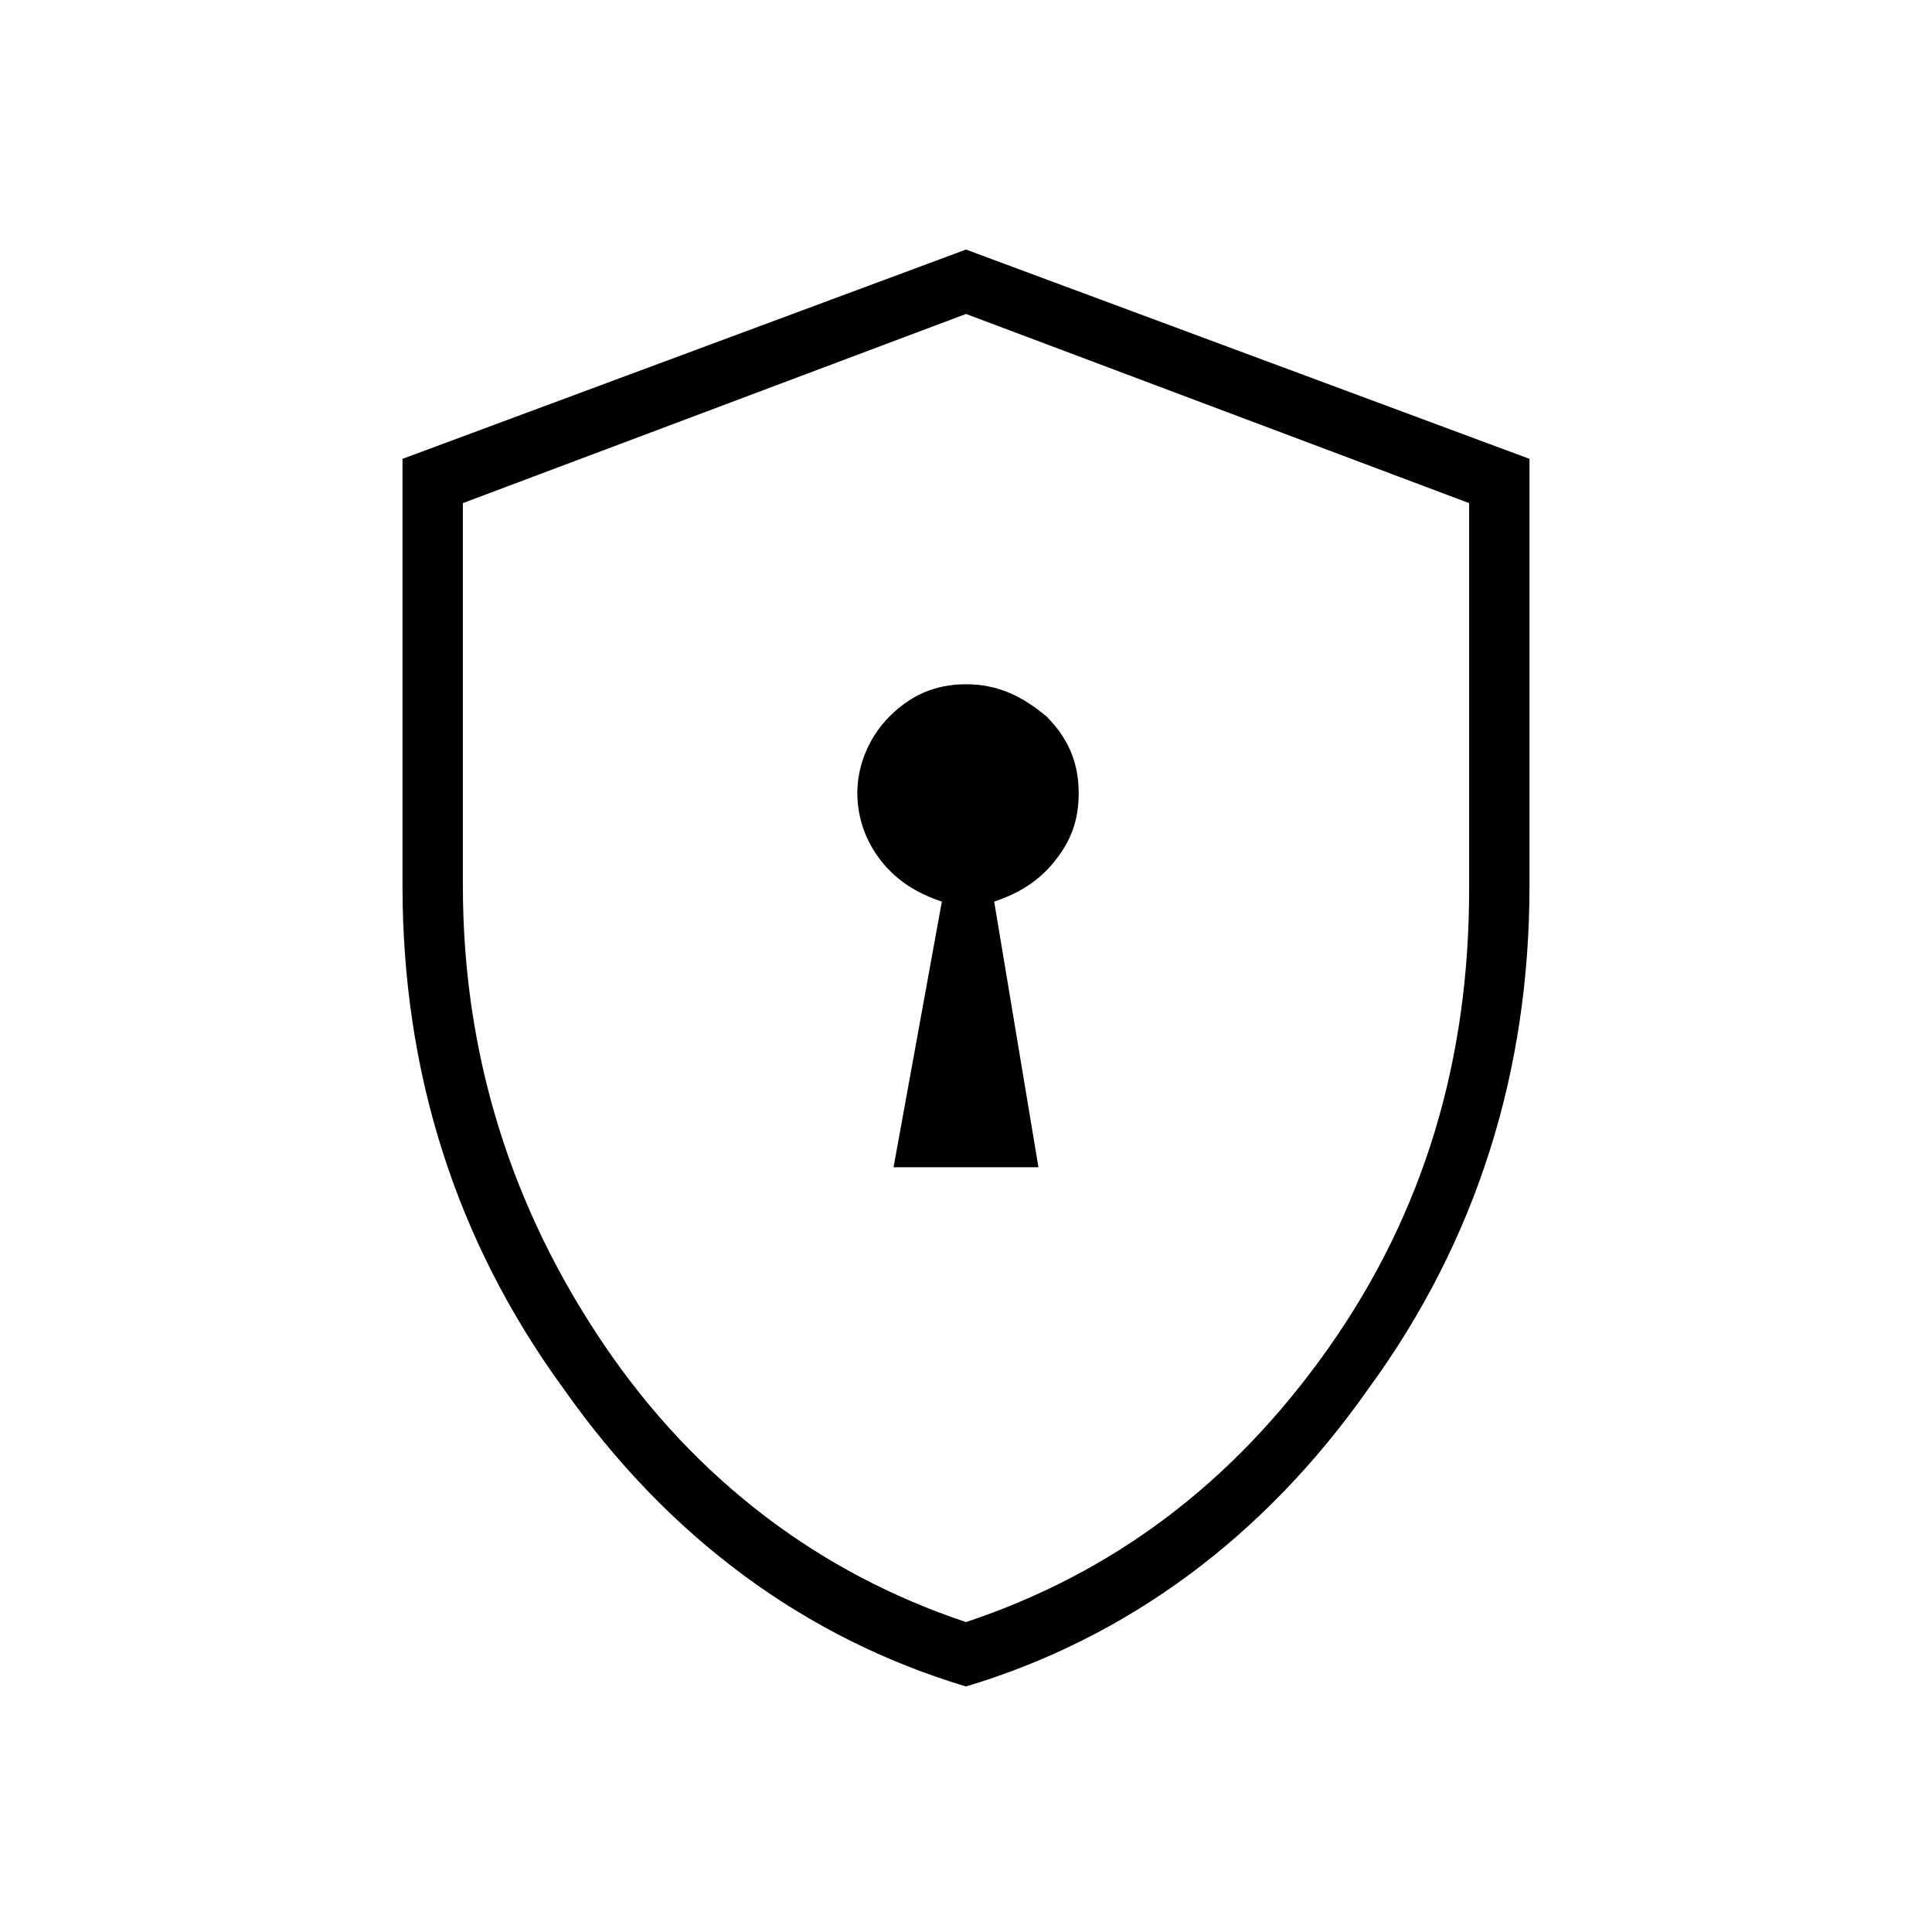 <?xml version="1.0" encoding="utf-8"?>
<!-- Generator: Adobe Illustrator 26.3.1, SVG Export Plug-In . SVG Version: 6.00 Build 0)  -->
<svg version="1.1" id="Слой_1" xmlns="http://www.w3.org/2000/svg" xmlns:xlink="http://www.w3.org/1999/xlink" x="0px" y="0px"
	 viewBox="0 0 48 48" style="enable-background:new 0 0 48 48;" xml:space="preserve">
<path d="M22.2,29h3.6l-1.1-6.6c0.6-0.2,1.1-0.5,1.5-1s0.6-1,0.6-1.7c0-0.8-0.3-1.4-0.8-1.9c-0.6-0.5-1.2-0.8-2-0.8s-1.4,0.3-1.9,0.8
	s-0.8,1.2-0.8,1.9c0,0.6,0.2,1.2,0.6,1.7s0.9,0.8,1.5,1L22.2,29z M24,41.9c-4-1.2-7.4-3.7-10-7.4c-2.7-3.7-4-7.9-4-12.5V11.4l14-5.2
	l14,5.2V22c0,4.6-1.3,8.8-4,12.5C31.4,38.2,28,40.7,24,41.9z M24,40.3c3.6-1.2,6.6-3.4,9-6.8s3.5-7.2,3.5-11.4v-9.6L24,7.8
	l-12.5,4.7V22c0,4.2,1.2,8,3.5,11.4S20.4,39.1,24,40.3z"/>
</svg>
